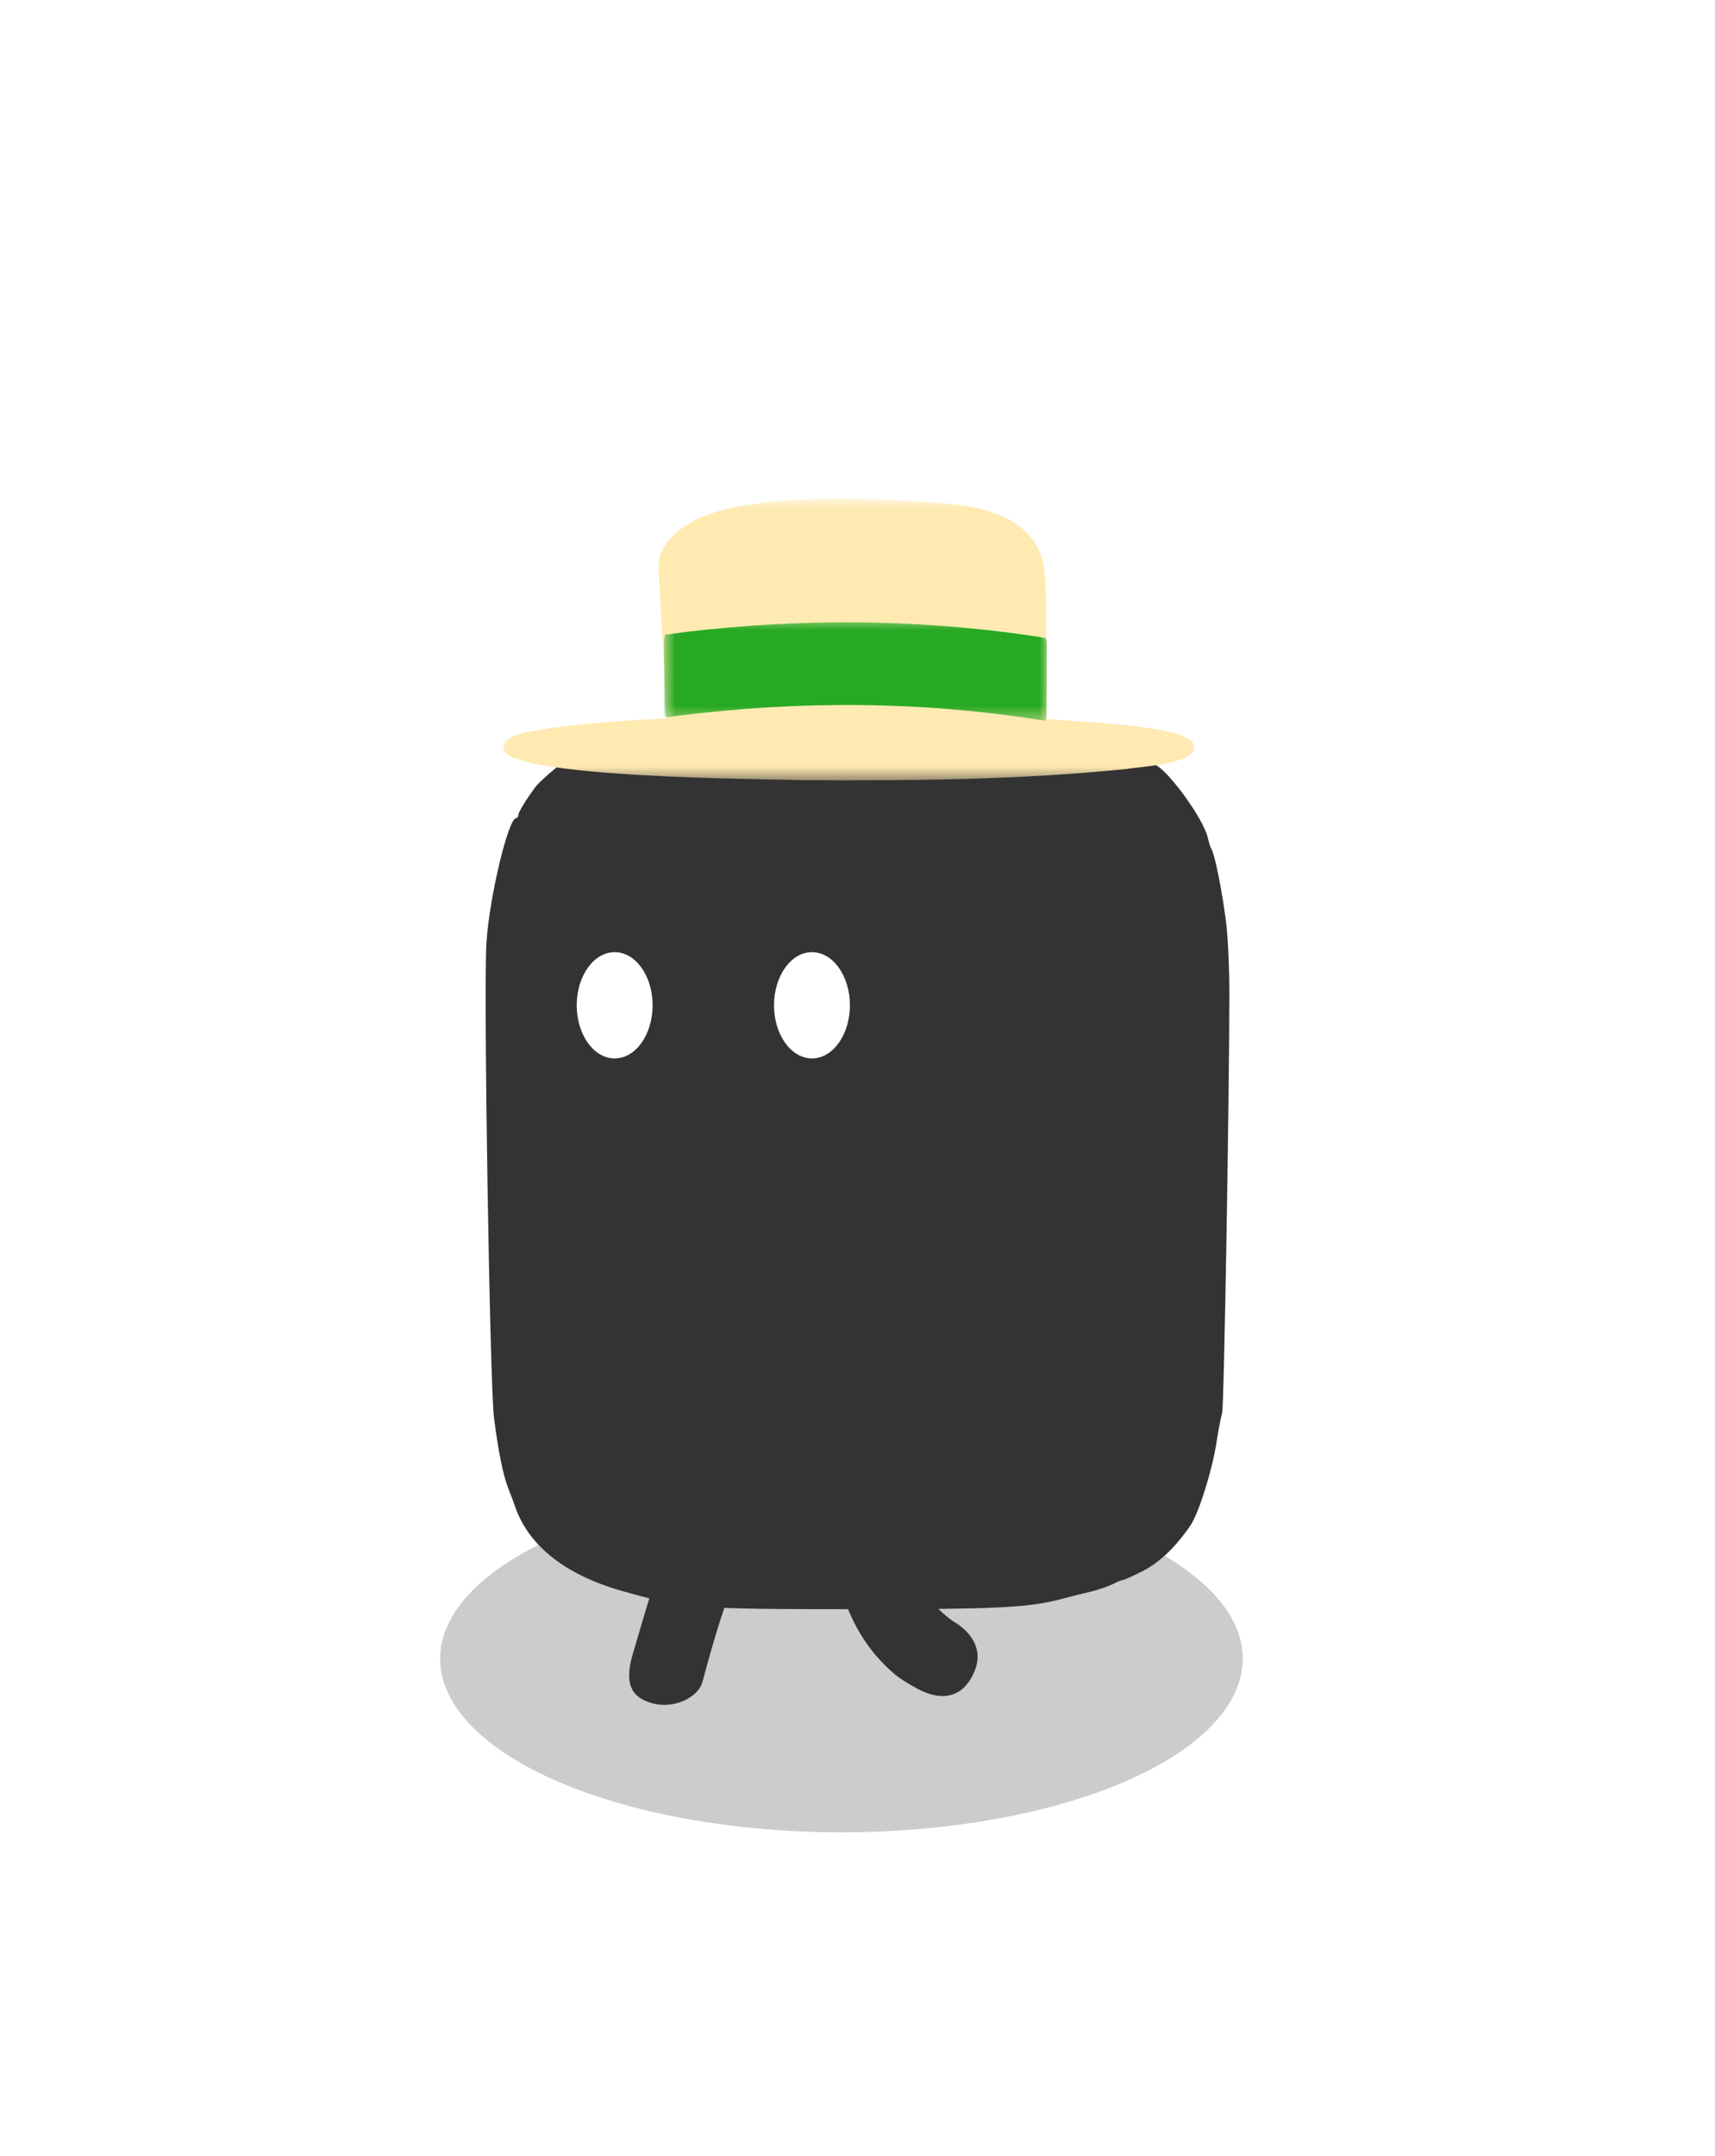<svg width="113" height="142" viewBox="0 0 113 142" fill="none" xmlns="http://www.w3.org/2000/svg">
<g opacity="0.2" filter="url(#filter0_f_513_13055)">
<ellipse cx="55.442" cy="109.263" rx="26.442" ry="11.435" fill="black"/>
</g>
<g filter="url(#filter1_d_513_13055)">
<path d="M45.114 43.377C44.101 43.575 42.904 43.831 42.443 43.97C40.969 44.365 38.114 45.431 38.059 45.589C38.022 45.668 37.911 45.747 37.801 45.747C37.58 45.747 35.627 47.367 35.258 47.861C34.614 48.749 34.153 49.5 34.153 49.698C34.153 49.796 34.08 49.895 34.006 49.895C33.49 49.895 32.237 55.129 32.053 58.092C31.85 61.173 32.274 87.166 32.55 89.398C32.845 91.67 33.14 93.132 33.49 94.04C33.619 94.356 33.84 94.949 33.969 95.324C34.872 97.852 37.285 99.748 40.969 100.795C45.022 101.941 45.796 102 56.536 102C65.581 102 67.607 101.901 69.707 101.388C70.371 101.21 71.329 100.973 71.826 100.854C72.342 100.736 73.005 100.499 73.337 100.341C73.65 100.183 73.963 100.064 74.018 100.064C74.092 100.064 74.663 99.808 75.289 99.492C76.395 98.919 77.445 97.931 78.421 96.509C79.01 95.64 79.913 92.717 80.189 90.801C80.318 89.991 80.466 89.24 80.521 89.122C80.65 88.924 81 68.165 81 61.351C81 59.771 80.908 57.677 80.779 56.709C80.54 54.774 80.042 52.285 79.84 51.969C79.766 51.85 79.655 51.515 79.582 51.179C79.268 49.836 76.671 46.34 75.971 46.34C75.86 46.34 75.787 46.261 75.787 46.182C75.787 45.984 74.294 45.155 73.963 45.155C73.852 45.155 73.613 45.076 73.429 44.977C73.263 44.858 72.489 44.582 71.734 44.365C70.978 44.128 70.113 43.851 69.799 43.752C67.81 43.12 65.452 42.982 56.241 43.002C48.135 43.022 46.717 43.061 45.114 43.377Z" fill="#333333"/>
</g>
<g filter="url(#filter2_d_513_13055)">
<mask id="mask0_513_13055" style="mask-type:luminance" maskUnits="userSpaceOnUse" x="33" y="28" width="46" height="20">
<path d="M33 28.828H78.968V47.447H33V28.828Z" fill="white"/>
</mask>
<g mask="url(#mask0_513_13055)">
<path d="M68.069 35.965C68.071 35.948 68.073 35.932 68.076 35.915C68.073 35.932 68.07 35.948 68.069 35.965ZM78.684 45.116C78.955 46.312 75.087 46.501 74.252 46.653C67.17 47.374 60.036 47.434 52.923 47.392C50.676 47.31 33.014 47.277 33.16 45.253C33.16 45.253 33.161 45.253 33.161 45.253C33.103 44.24 35.812 44.072 36.569 43.92C37.915 43.739 39.268 43.618 40.621 43.517C41.725 43.435 42.83 43.367 43.936 43.313C43.891 42.486 43.842 41.659 43.796 40.833C43.737 39.793 43.679 38.753 43.621 37.713C43.564 36.683 43.506 35.654 43.448 34.624C43.428 34.256 43.408 33.888 43.387 33.521C43.384 33.471 43.391 33.423 43.405 33.378C43.403 33.291 43.403 33.204 43.408 33.116C43.441 32.428 43.827 31.818 44.296 31.336C45.289 30.32 46.676 29.817 48.028 29.483C48.58 29.358 49.14 29.275 49.702 29.211C49.759 29.187 49.819 29.176 49.88 29.166C49.96 29.154 50.039 29.142 50.119 29.131C50.26 29.112 50.402 29.094 50.544 29.077C50.821 29.045 51.099 29.019 51.379 28.998C51.945 28.958 52.513 28.923 53.081 28.898C53.661 28.872 54.242 28.852 54.823 28.846C55.415 28.841 56.007 28.849 56.599 28.861C57.168 28.872 57.736 28.895 58.305 28.918C58.861 28.94 59.418 28.956 59.973 28.988C60.531 29.021 61.087 29.067 61.644 29.112C61.895 29.133 62.147 29.15 62.398 29.172C62.398 29.172 62.398 29.172 62.398 29.172C62.464 29.169 62.533 29.18 62.599 29.19C62.727 29.202 62.855 29.216 62.982 29.231C63.015 29.236 63.052 29.237 63.085 29.245C63.095 29.248 63.106 29.251 63.116 29.254C63.358 29.283 63.6 29.314 63.841 29.356C65.23 29.614 66.867 30.165 67.812 31.263C68.691 32.186 68.863 33.468 68.9 34.69C68.903 34.963 68.914 35.237 68.915 35.51C68.931 35.556 68.939 35.605 68.939 35.655C68.939 35.663 68.939 35.671 68.939 35.679C68.939 35.679 68.939 35.679 68.939 35.68C68.939 36.669 68.936 37.659 68.934 38.648C68.933 39.711 68.931 40.773 68.929 41.836C68.928 42.346 68.928 42.855 68.927 43.365C69.182 43.38 69.438 43.396 69.694 43.412C71.081 43.564 78.519 43.781 78.684 45.116Z" fill="#FFEAB2"/>
</g>
<mask id="mask1_513_13055" style="mask-type:luminance" maskUnits="userSpaceOnUse" x="43" y="36" width="26" height="8">
<path d="M43.742 36.695H68.997V43.518H43.742V36.695Z" fill="white"/>
</mask>
<g mask="url(#mask1_513_13055)">
<path d="M68.976 38.426C68.976 38.963 68.972 39.499 68.97 40.036C68.968 40.742 68.966 41.447 68.963 42.154C68.962 42.396 68.961 42.639 68.961 42.882V42.882C68.961 42.888 68.961 42.895 68.961 42.9C68.961 42.901 68.961 42.901 68.961 42.901C68.961 42.905 68.961 42.908 68.961 42.912C68.961 42.926 68.961 42.941 68.96 42.955C68.984 43.186 68.944 43.478 68.829 43.475C60.756 42.166 52.659 42.139 44.582 43.159C44.359 43.19 44.137 43.222 43.915 43.254C43.843 43.264 43.779 43.107 43.773 42.885C43.772 42.834 43.774 42.784 43.779 42.736C43.777 42.394 43.776 42.05 43.774 41.707C43.77 40.967 43.766 40.226 43.763 39.486C43.761 39.067 43.76 38.648 43.757 38.228C43.757 38.223 43.756 38.218 43.756 38.212C43.756 38.206 43.756 38.2 43.756 38.194C43.755 37.976 43.808 37.787 43.882 37.776C43.9 37.773 43.917 37.781 43.933 37.799C44.367 37.743 44.802 37.672 45.236 37.621C52.726 36.735 60.229 36.765 67.716 37.84C68.086 37.899 68.456 37.955 68.826 38.022C68.83 38.023 68.834 38.024 68.838 38.026C68.84 38.026 68.842 38.026 68.844 38.026C68.916 38.027 68.976 38.209 68.976 38.426Z" fill="#27A924"/>
</g>
</g>
<ellipse cx="40.5" cy="66.22" rx="2.5" ry="3.5" fill="white"/>
<ellipse cx="53.5" cy="66.22" rx="2.5" ry="3.5" fill="white"/>
<path d="M48.202 94.337C49.136 94.839 49.694 95.135 50.922 95.777C51.527 96.096 52.029 96.359 52.038 96.363C52.048 96.373 51.729 97.006 51.33 97.775C50.936 98.549 50.533 99.337 50.444 99.529C50.35 99.721 50.116 100.209 49.923 100.612C49.511 101.47 49.445 101.606 49.103 102.39C47.977 104.969 47.325 106.91 46.275 110.817C46.027 111.74 44.483 112.612 42.983 112.199C41.641 111.838 41.101 110.948 41.69 108.967C42.435 106.458 43.742 101.794 44.924 99.224C45.445 98.089 47.499 93.995 47.546 94C47.56 94 47.855 94.15 48.202 94.337Z" fill="#333333"/>
<path d="M56.113 95.513C57.104 95.488 58.242 95.456 58.644 95.441L59.369 95.421L59.383 95.633C59.39 95.751 59.412 96.242 59.431 96.725C59.451 97.207 59.492 97.914 59.519 98.305C59.55 98.69 59.579 99.094 59.584 99.199C59.622 99.787 59.869 101.487 60.004 102.077C60.546 104.496 61.313 105.773 62.867 106.839C62.867 106.839 65.117 108.011 64.186 110.147C63.445 111.849 62.047 112.114 60.419 111.222C59.832 110.9 59.278 110.569 58.886 110.229C56.227 107.913 54.943 104.76 54.478 99.422C54.373 98.197 54.252 95.632 54.295 95.577C54.302 95.566 55.122 95.538 56.113 95.513Z" fill="#333333"/>
<defs>
<filter id="filter0_f_513_13055" x="8" y="76.828" width="94.885" height="64.87" filterUnits="userSpaceOnUse" color-interpolation-filters="sRGB">
<feFlood flood-opacity="0" result="BackgroundImageFix"/>
<feBlend mode="normal" in="SourceGraphic" in2="BackgroundImageFix" result="shape"/>
<feGaussianBlur stdDeviation="10.5" result="effect1_foregroundBlur_513_13055"/>
</filter>
<filter id="filter1_d_513_13055" x="0" y="15" width="113" height="123" filterUnits="userSpaceOnUse" color-interpolation-filters="sRGB">
<feFlood flood-opacity="0" result="BackgroundImageFix"/>
<feColorMatrix in="SourceAlpha" type="matrix" values="0 0 0 0 0 0 0 0 0 0 0 0 0 0 0 0 0 0 127 0" result="hardAlpha"/>
<feOffset dy="4"/>
<feGaussianBlur stdDeviation="16"/>
<feComposite in2="hardAlpha" operator="out"/>
<feColorMatrix type="matrix" values="0 0 0 0 0 0 0 0 0 0 0 0 0 0 0 0 0 0 0.15 0"/>
<feBlend mode="normal" in2="BackgroundImageFix" result="effect1_dropShadow_513_13055"/>
<feBlend mode="normal" in="SourceGraphic" in2="effect1_dropShadow_513_13055" result="shape"/>
</filter>
<filter id="filter2_d_513_13055" x="1.159" y="0.845" width="109.539" height="82.558" filterUnits="userSpaceOnUse" color-interpolation-filters="sRGB">
<feFlood flood-opacity="0" result="BackgroundImageFix"/>
<feColorMatrix in="SourceAlpha" type="matrix" values="0 0 0 0 0 0 0 0 0 0 0 0 0 0 0 0 0 0 127 0" result="hardAlpha"/>
<feOffset dy="4"/>
<feGaussianBlur stdDeviation="16"/>
<feComposite in2="hardAlpha" operator="out"/>
<feColorMatrix type="matrix" values="0 0 0 0 0 0 0 0 0 0 0 0 0 0 0 0 0 0 0.15 0"/>
<feBlend mode="normal" in2="BackgroundImageFix" result="effect1_dropShadow_513_13055"/>
<feBlend mode="normal" in="SourceGraphic" in2="effect1_dropShadow_513_13055" result="shape"/>
</filter>
</defs>
</svg>
